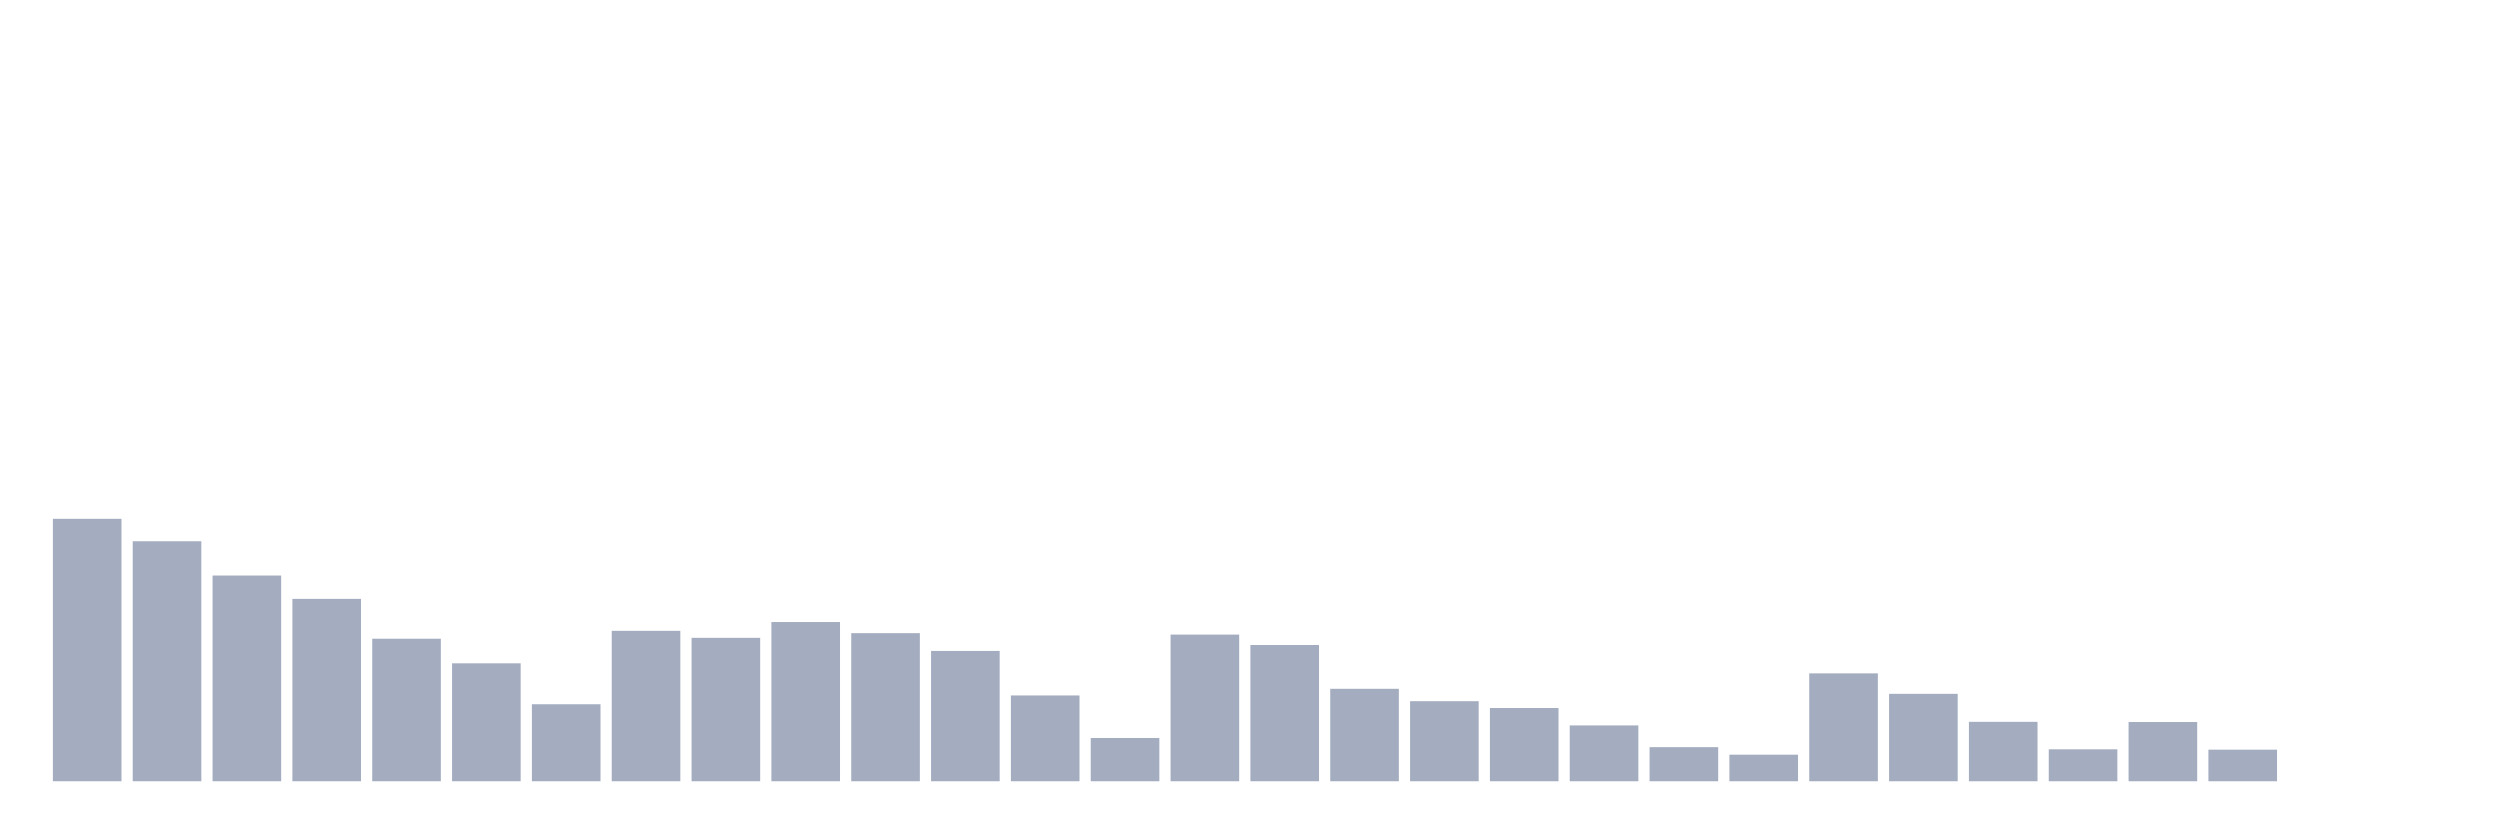 <svg xmlns="http://www.w3.org/2000/svg" viewBox="0 0 480 160"><g transform="translate(10,10)"><rect class="bar" x="0.153" width="13.175" y="89.611" height="50.389" fill="rgb(164,173,192)"></rect><rect class="bar" x="15.482" width="13.175" y="93.919" height="46.081" fill="rgb(164,173,192)"></rect><rect class="bar" x="30.81" width="13.175" y="100.502" height="39.498" fill="rgb(164,173,192)"></rect><rect class="bar" x="46.138" width="13.175" y="104.983" height="35.017" fill="rgb(164,173,192)"></rect><rect class="bar" x="61.466" width="13.175" y="112.634" height="27.366" fill="rgb(164,173,192)"></rect><rect class="bar" x="76.794" width="13.175" y="117.356" height="22.644" fill="rgb(164,173,192)"></rect><rect class="bar" x="92.123" width="13.175" y="125.214" height="14.786" fill="rgb(164,173,192)"></rect><rect class="bar" x="107.451" width="13.175" y="111.118" height="28.882" fill="rgb(164,173,192)"></rect><rect class="bar" x="122.779" width="13.175" y="112.462" height="27.538" fill="rgb(164,173,192)"></rect><rect class="bar" x="138.107" width="13.175" y="109.429" height="30.571" fill="rgb(164,173,192)"></rect><rect class="bar" x="153.436" width="13.175" y="111.566" height="28.434" fill="rgb(164,173,192)"></rect><rect class="bar" x="168.764" width="13.175" y="114.978" height="25.022" fill="rgb(164,173,192)"></rect><rect class="bar" x="184.092" width="13.175" y="123.525" height="16.475" fill="rgb(164,173,192)"></rect><rect class="bar" x="199.42" width="13.175" y="131.694" height="8.306" fill="rgb(164,173,192)"></rect><rect class="bar" x="214.748" width="13.175" y="111.841" height="28.159" fill="rgb(164,173,192)"></rect><rect class="bar" x="230.077" width="13.175" y="113.84" height="26.16" fill="rgb(164,173,192)"></rect><rect class="bar" x="245.405" width="13.175" y="122.25" height="17.75" fill="rgb(164,173,192)"></rect><rect class="bar" x="260.733" width="13.175" y="124.628" height="15.372" fill="rgb(164,173,192)"></rect><rect class="bar" x="276.061" width="13.175" y="125.938" height="14.062" fill="rgb(164,173,192)"></rect><rect class="bar" x="291.39" width="13.175" y="129.281" height="10.719" fill="rgb(164,173,192)"></rect><rect class="bar" x="306.718" width="13.175" y="133.452" height="6.548" fill="rgb(164,173,192)"></rect><rect class="bar" x="322.046" width="13.175" y="134.899" height="5.101" fill="rgb(164,173,192)"></rect><rect class="bar" x="337.374" width="13.175" y="119.286" height="20.714" fill="rgb(164,173,192)"></rect><rect class="bar" x="352.702" width="13.175" y="123.215" height="16.785" fill="rgb(164,173,192)"></rect><rect class="bar" x="368.031" width="13.175" y="128.592" height="11.408" fill="rgb(164,173,192)"></rect><rect class="bar" x="383.359" width="13.175" y="133.865" height="6.135" fill="rgb(164,173,192)"></rect><rect class="bar" x="398.687" width="13.175" y="128.626" height="11.374" fill="rgb(164,173,192)"></rect><rect class="bar" x="414.015" width="13.175" y="133.934" height="6.066" fill="rgb(164,173,192)"></rect><rect class="bar" x="429.344" width="13.175" y="140" height="0" fill="rgb(164,173,192)"></rect><rect class="bar" x="444.672" width="13.175" y="140" height="0" fill="rgb(164,173,192)"></rect></g></svg>